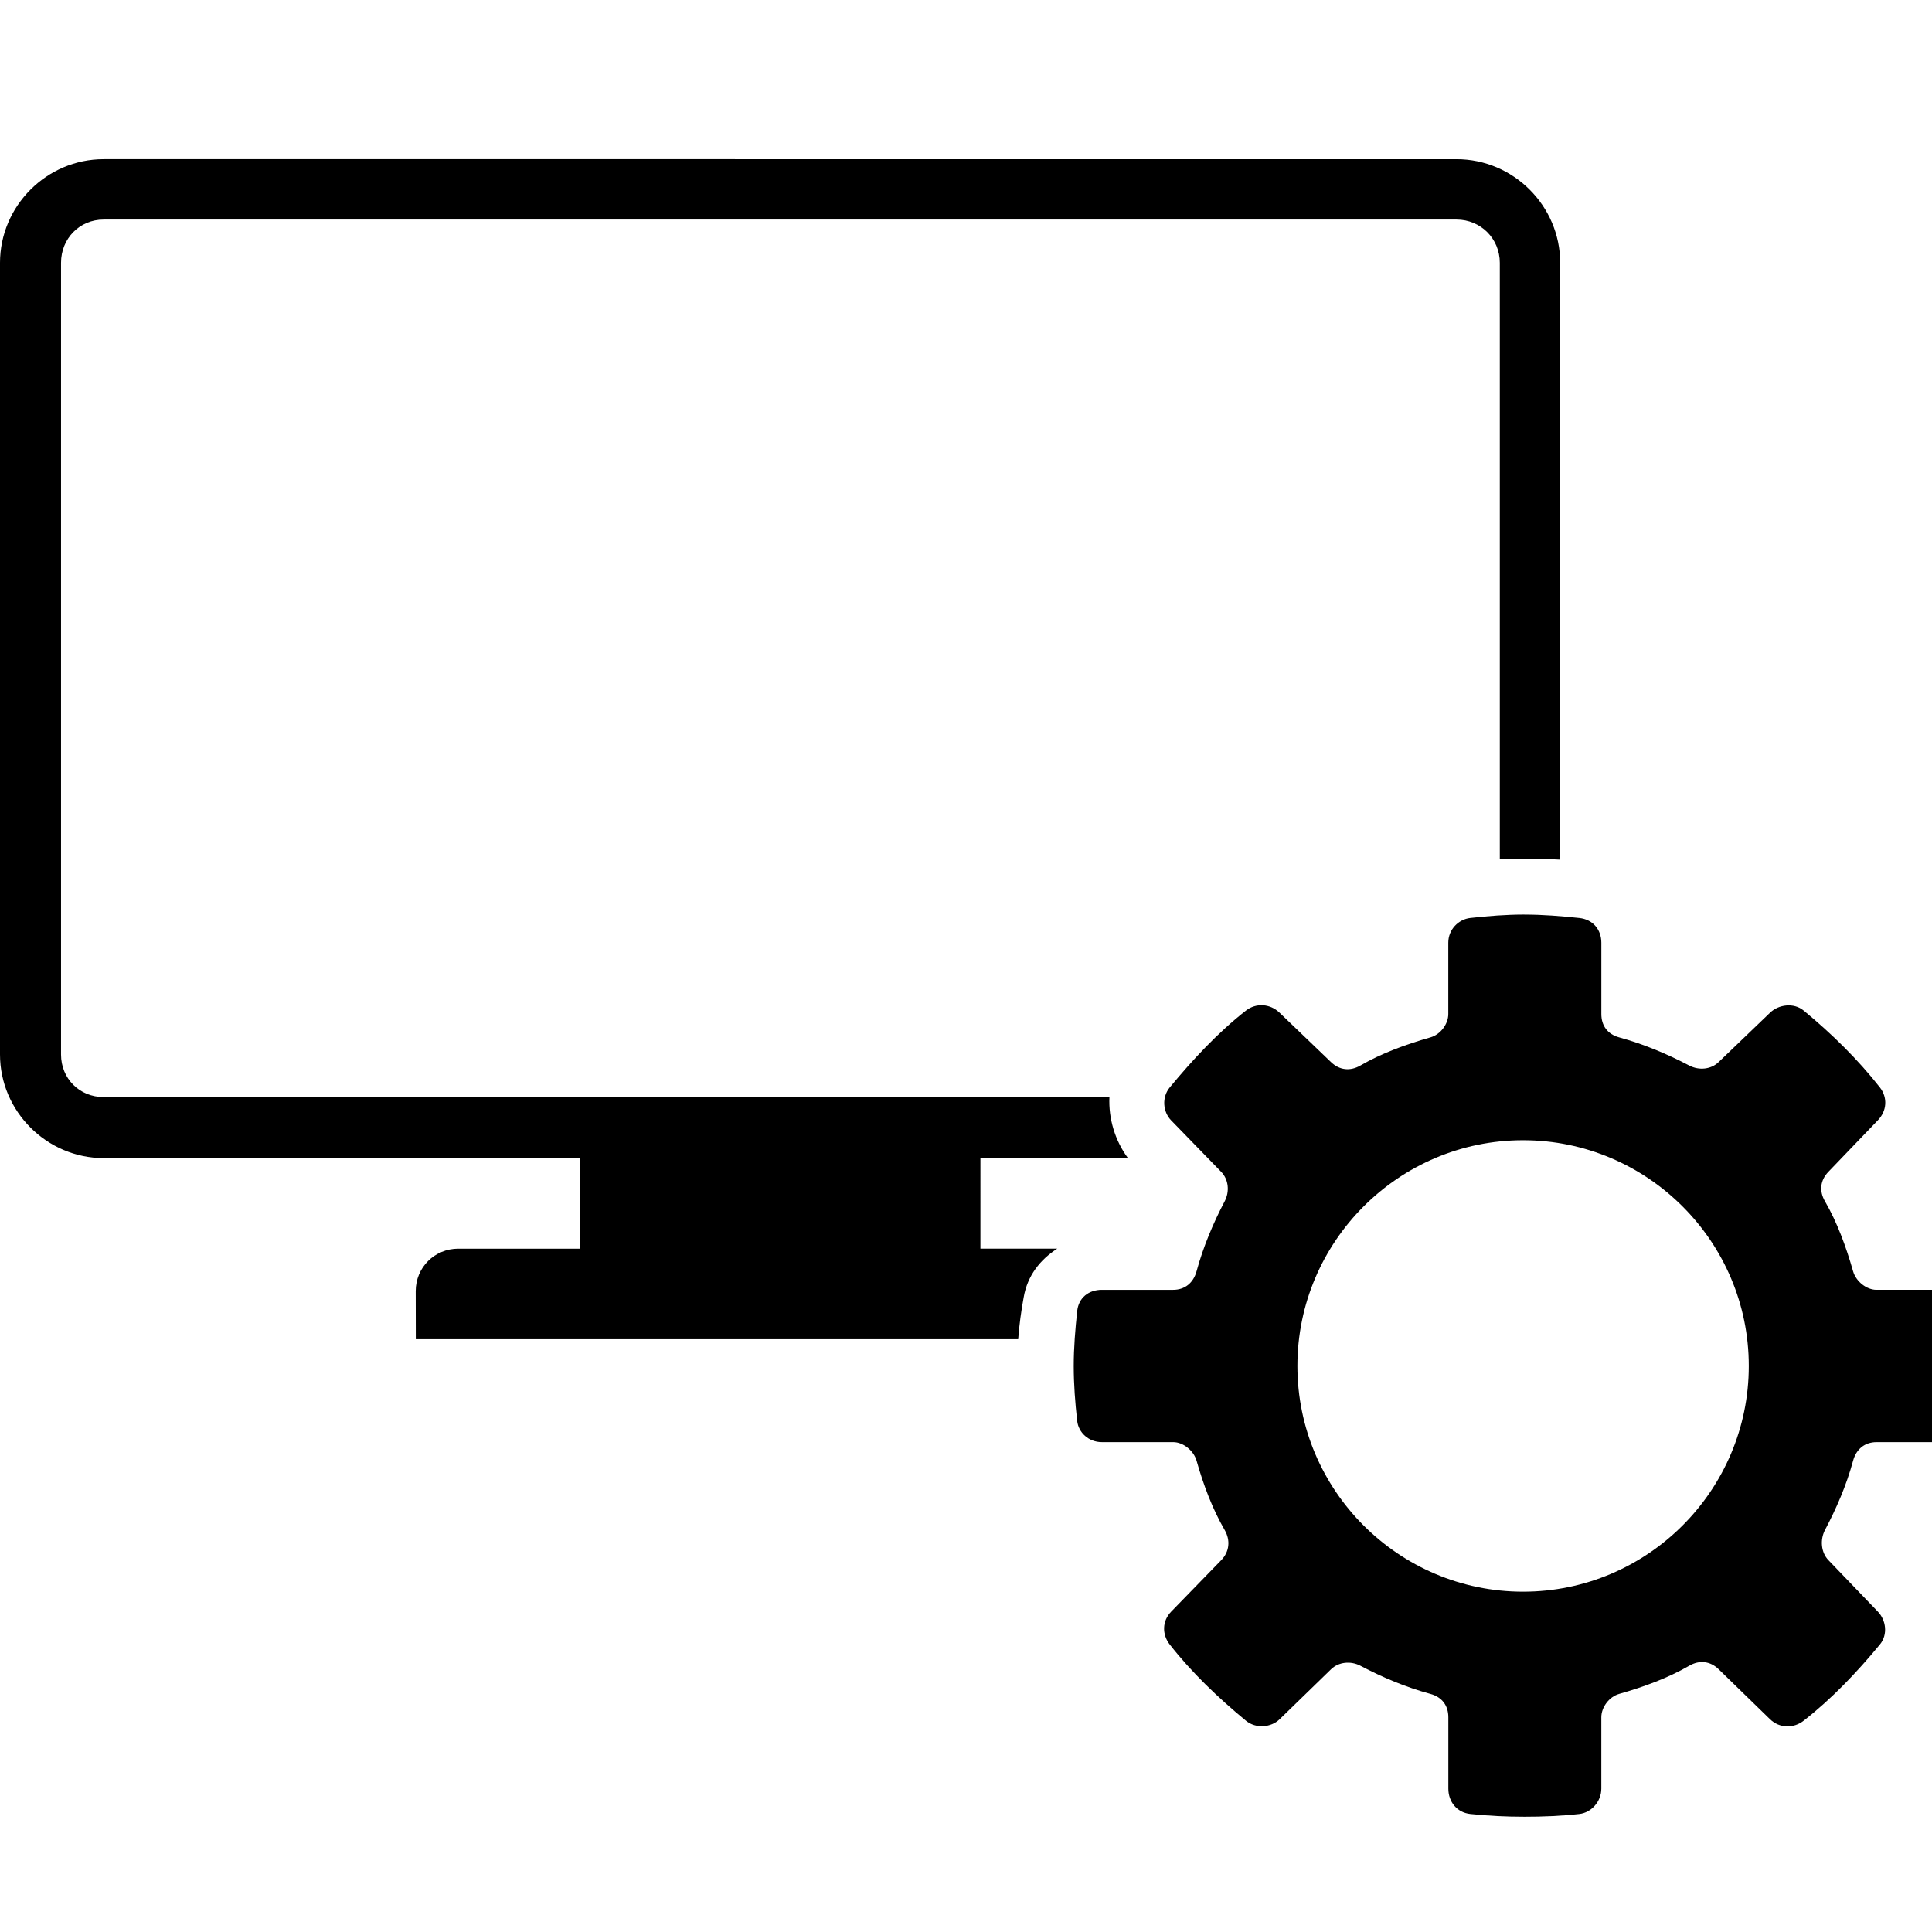 <svg xmlns="http://www.w3.org/2000/svg" viewBox="5 5 88 88"><path d="M9.72 12.25C7.13 12.25 5 14.377 5 16.97v36.06c0 2.588 2.132 4.72 4.72 4.72h21.686v4.125h-5.53c-1.083 0-1.94.855-1.94 1.937L23.94 66h27.437c.048-.64.135-1.283.25-1.906.17-.993.752-1.72 1.53-2.22h-3.5V57.75h6.72c-.59-.797-.89-1.803-.844-2.78H9.72c-1.098 0-1.94-.842-1.94-1.94V16.97c0-1.103.842-1.97 1.94-1.97h61.624c1.097 0 1.97.867 1.97 1.97v27.155c.918.017 1.827-.026 2.75.03V16.97c0-2.593-2.133-4.72-4.72-4.72H9.72zm64.718 34.406c-.832 0-1.64.064-2.47.156-.53.06-1 .52-1 1.125v3.25c0 .454-.352.932-.812 1.063-1.127.322-2.222.722-3.187 1.28-.473.274-.96.216-1.345-.155l-2.344-2.25c-.423-.41-1.065-.457-1.53-.094-1.273.998-2.41 2.218-3.47 3.5-.375.456-.308 1.117.064 1.5l2.28 2.345c.337.348.393.895.157 1.344-.518.986-.97 2.055-1.28 3.186-.145.53-.534.844-1.063.844h-3.25c-.604 0-1.06.363-1.124.97-.088.83-.157 1.668-.157 2.5 0 .83.064 1.67.157 2.5.058.53.52.967 1.124.967h3.25c.454 0 .932.385 1.063.844.322 1.13.722 2.192 1.28 3.157.274.472.217.992-.155 1.375l-2.28 2.344c-.412.424-.427 1.036-.064 1.5.998 1.274 2.187 2.41 3.47 3.47.455.375 1.147.308 1.53-.064l2.345-2.28c.348-.337.895-.393 1.344-.157.986.52 2.055.973 3.186 1.28.53.146.813.535.813 1.064v3.25c0 .603.393 1.09 1 1.155.83.087 1.636.125 2.468.125.83 0 1.67-.033 2.5-.125.53-.06 1-.552 1-1.156v-3.25c0-.455.353-.933.812-1.064 1.128-.322 2.222-.722 3.188-1.28.47-.274.96-.216 1.343.155l2.345 2.282c.424.41 1.067.427 1.53.063 1.274-.996 2.41-2.186 3.47-3.47.376-.454.278-1.115-.094-1.5l-2.25-2.343c-.335-.347-.39-.926-.155-1.375.52-.987.973-2.024 1.28-3.156.146-.53.535-.843 1.064-.843h3.25c.603 0 1.06-.363 1.124-.968.087-.83.156-1.67.156-2.5 0-.832-.064-1.672-.156-2.5-.06-.532-.52-.97-1.125-.97h-3.25c-.455 0-.932-.384-1.064-.844-.322-1.127-.722-2.222-1.28-3.187-.274-.473-.216-.96.155-1.345l2.25-2.344c.412-.423.46-1.034.095-1.5-.996-1.272-2.186-2.44-3.47-3.5-.454-.375-1.146-.276-1.53.095l-2.344 2.25c-.346.336-.894.392-1.343.156-.987-.518-2.055-.97-3.187-1.28-.53-.145-.813-.534-.813-1.063v-3.25c0-.604-.394-1.06-1-1.125-.83-.087-1.668-.156-2.5-.156zm-.063 10.28c5.666 0 10.28 4.616 10.28 10.283 0 5.665-4.614 10.28-10.28 10.28-5.666 0-10.28-4.615-10.28-10.28 0-5.668 4.614-10.283 10.28-10.283z"/></svg>